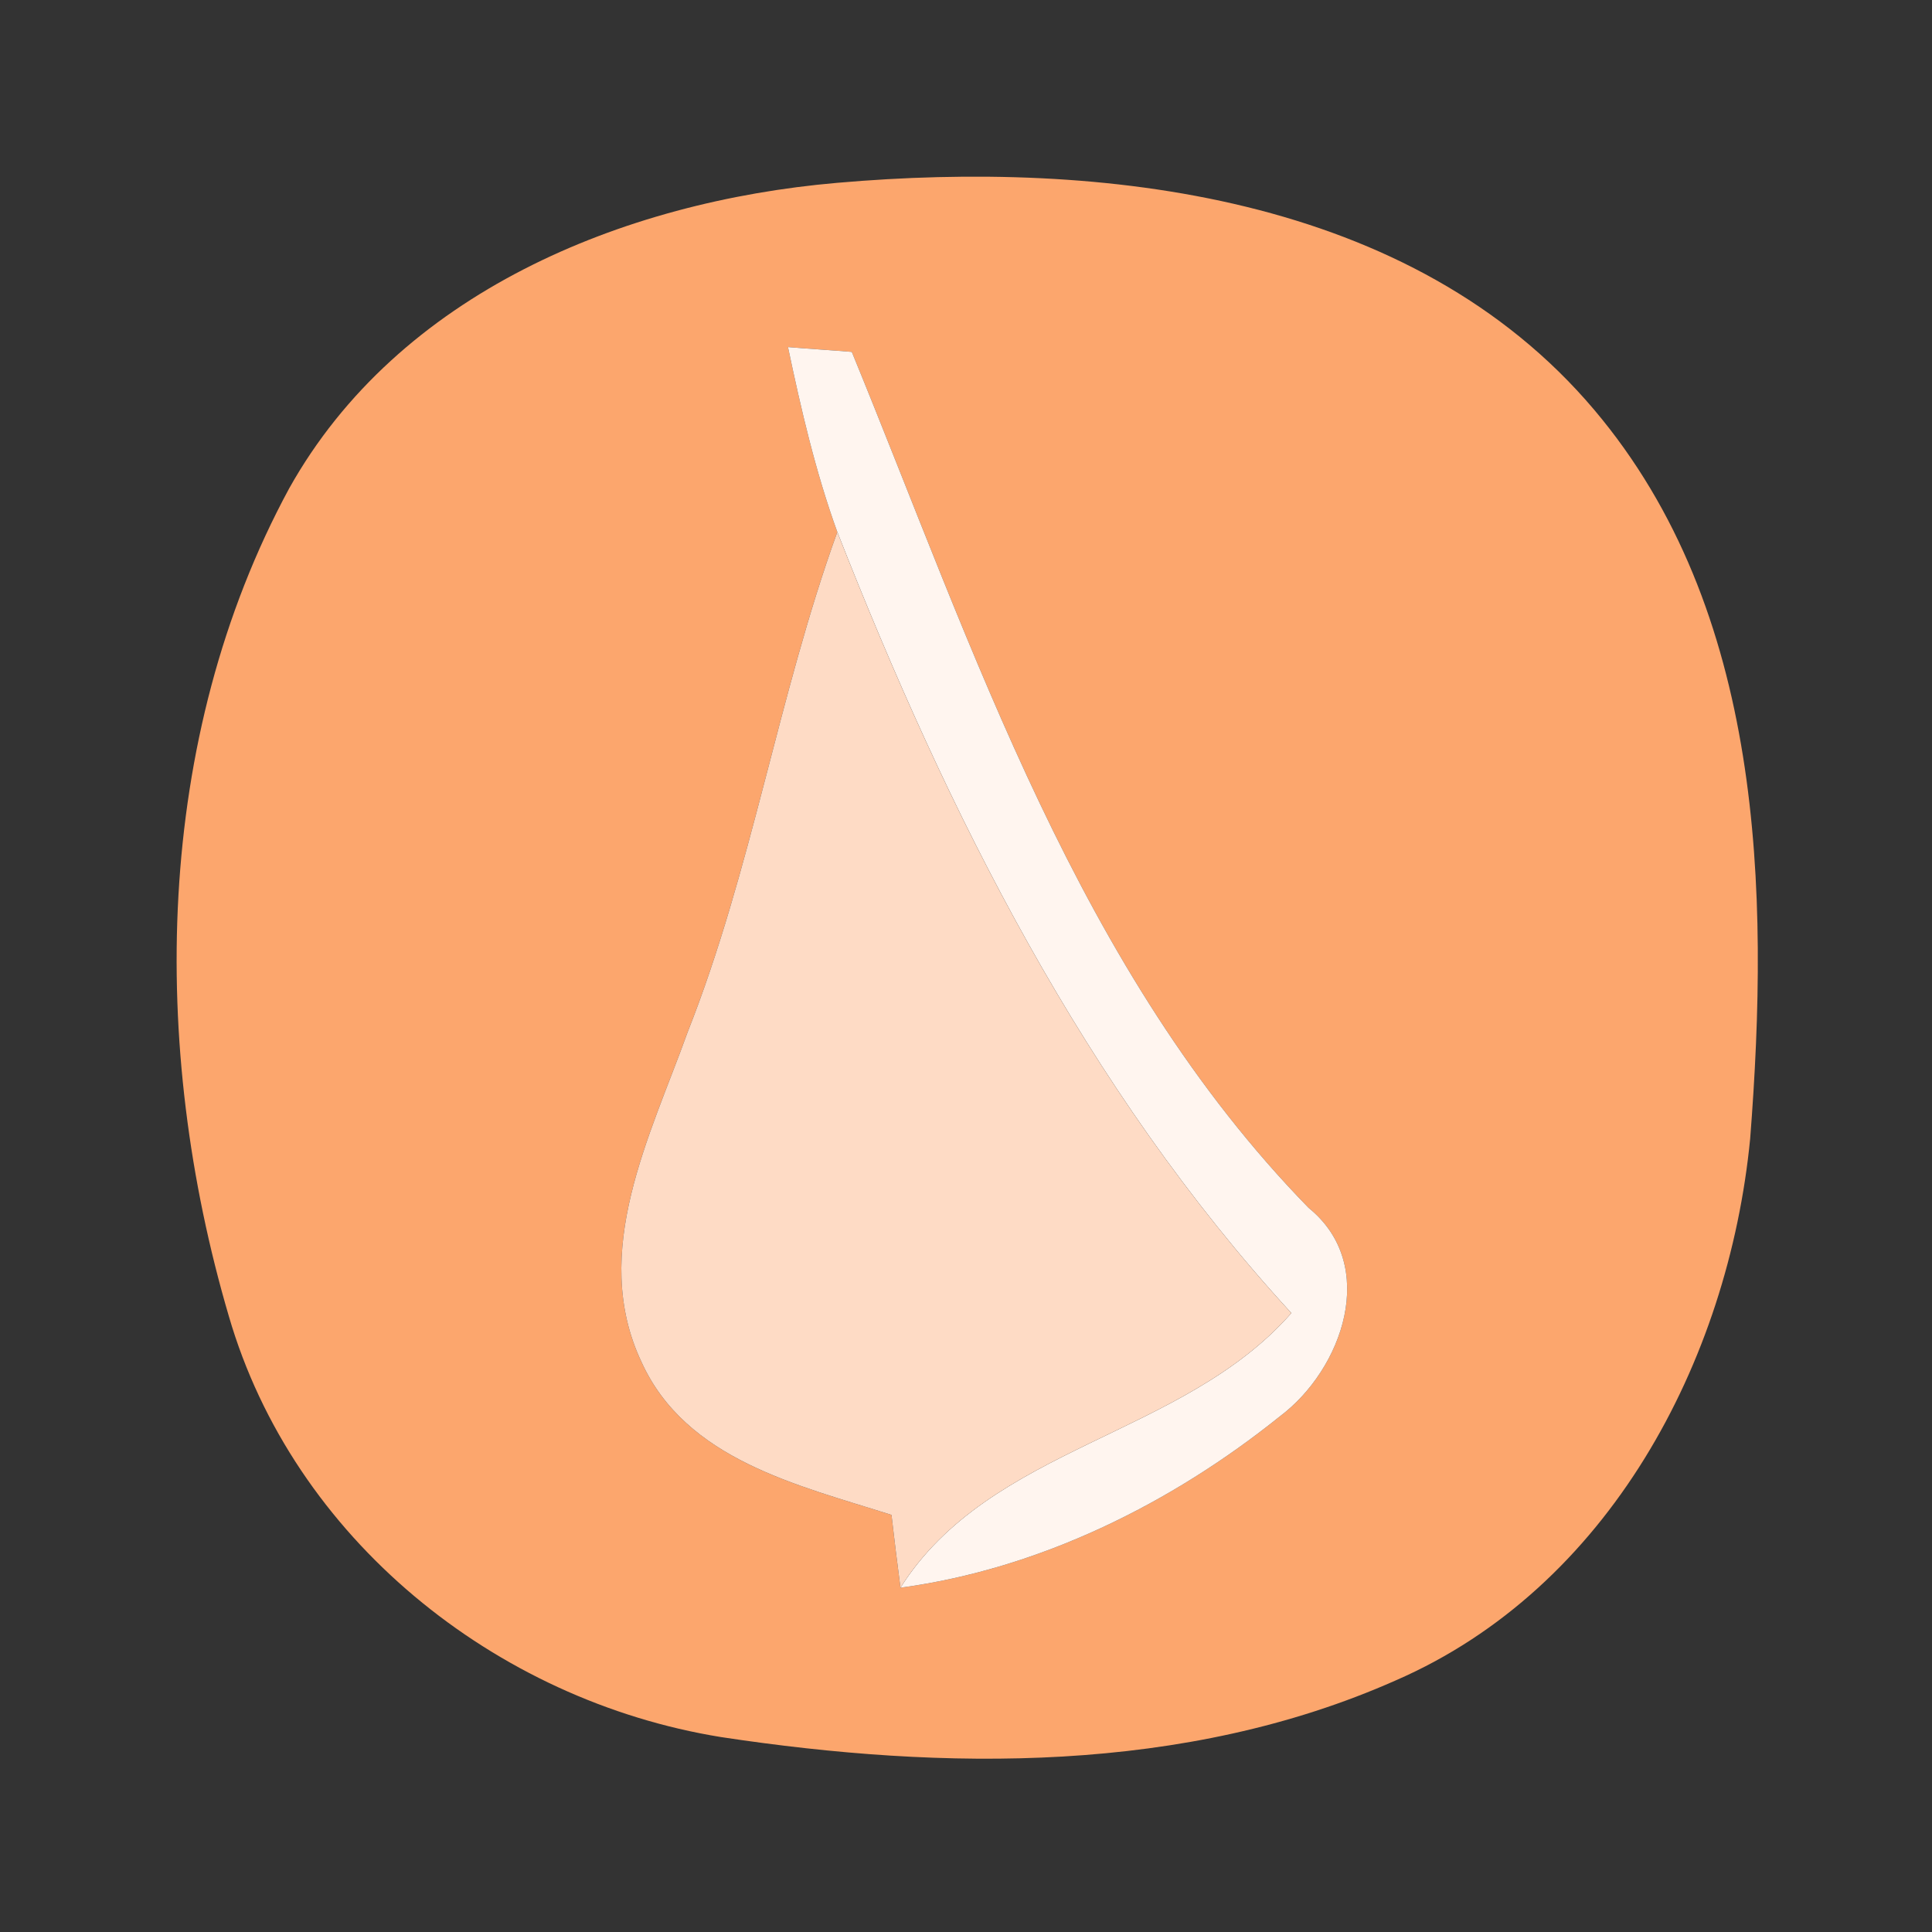 <?xml version="1.0" encoding="UTF-8" ?>
<!DOCTYPE svg PUBLIC "-//W3C//DTD SVG 1.1//EN" "http://www.w3.org/Graphics/SVG/1.1/DTD/svg11.dtd">
<svg width="56pt" height="56pt" viewBox="0 0 56 56" version="1.1" xmlns="http://www.w3.org/2000/svg">
<rect x="0" y="0" width="56" height="56" fill="#333333" stroke="none"/>
<g id="#fca66dff">
<path fill="#fca66d" opacity="1.00" d=" M 24.26 5.30 C 31.92 4.63 40.93 5.63 46.21 11.88 C 51.12 17.69 51.29 25.80 50.73 33.00 C 50.10 39.47 46.62 46.03 40.45 48.71 C 34.34 51.42 27.37 51.33 20.90 50.35 C 14.35 49.29 8.50 44.59 6.63 38.14 C 4.34 30.35 4.45 21.42 8.38 14.16 C 11.55 8.49 18.05 5.84 24.26 5.30 M 22.84 10.06 C 23.22 11.87 23.64 13.68 24.27 15.42 C 22.55 20.18 21.79 25.22 19.93 29.92 C 18.85 32.93 17.09 36.28 18.59 39.47 C 19.88 42.32 23.14 43.05 25.84 43.91 C 25.90 44.44 26.03 45.50 26.10 46.02 C 30.12 45.48 33.94 43.59 37.09 41.06 C 38.92 39.69 39.98 36.67 37.93 35.01 C 31.25 28.16 28.24 18.85 24.69 10.20 C 24.22 10.16 23.30 10.10 22.84 10.06 Z" />
</g>
<g id="#fff5efff">
<path fill="#fff5ef" opacity="1.00" d=" M 22.84 10.06 C 23.30 10.10 24.22 10.16 24.69 10.20 C 28.24 18.85 31.25 28.16 37.93 35.01 C 39.98 36.67 38.92 39.69 37.09 41.06 C 33.94 43.59 30.12 45.48 26.10 46.02 C 28.70 41.91 34.27 41.66 37.43 38.06 C 31.45 31.54 27.48 23.60 24.27 15.42 C 23.64 13.68 23.22 11.87 22.84 10.06 Z" />
</g>
<g id="#fedbc5ff">
<path fill="#fedbc5" opacity="1.00" d=" M 24.27 15.42 C 27.48 23.60 31.45 31.54 37.43 38.06 C 34.27 41.66 28.70 41.91 26.10 46.02 C 26.03 45.50 25.90 44.44 25.84 43.91 C 23.14 43.05 19.88 42.32 18.59 39.47 C 17.09 36.28 18.85 32.93 19.93 29.92 C 21.79 25.22 22.55 20.18 24.27 15.42 Z" />
</g>
</svg>
